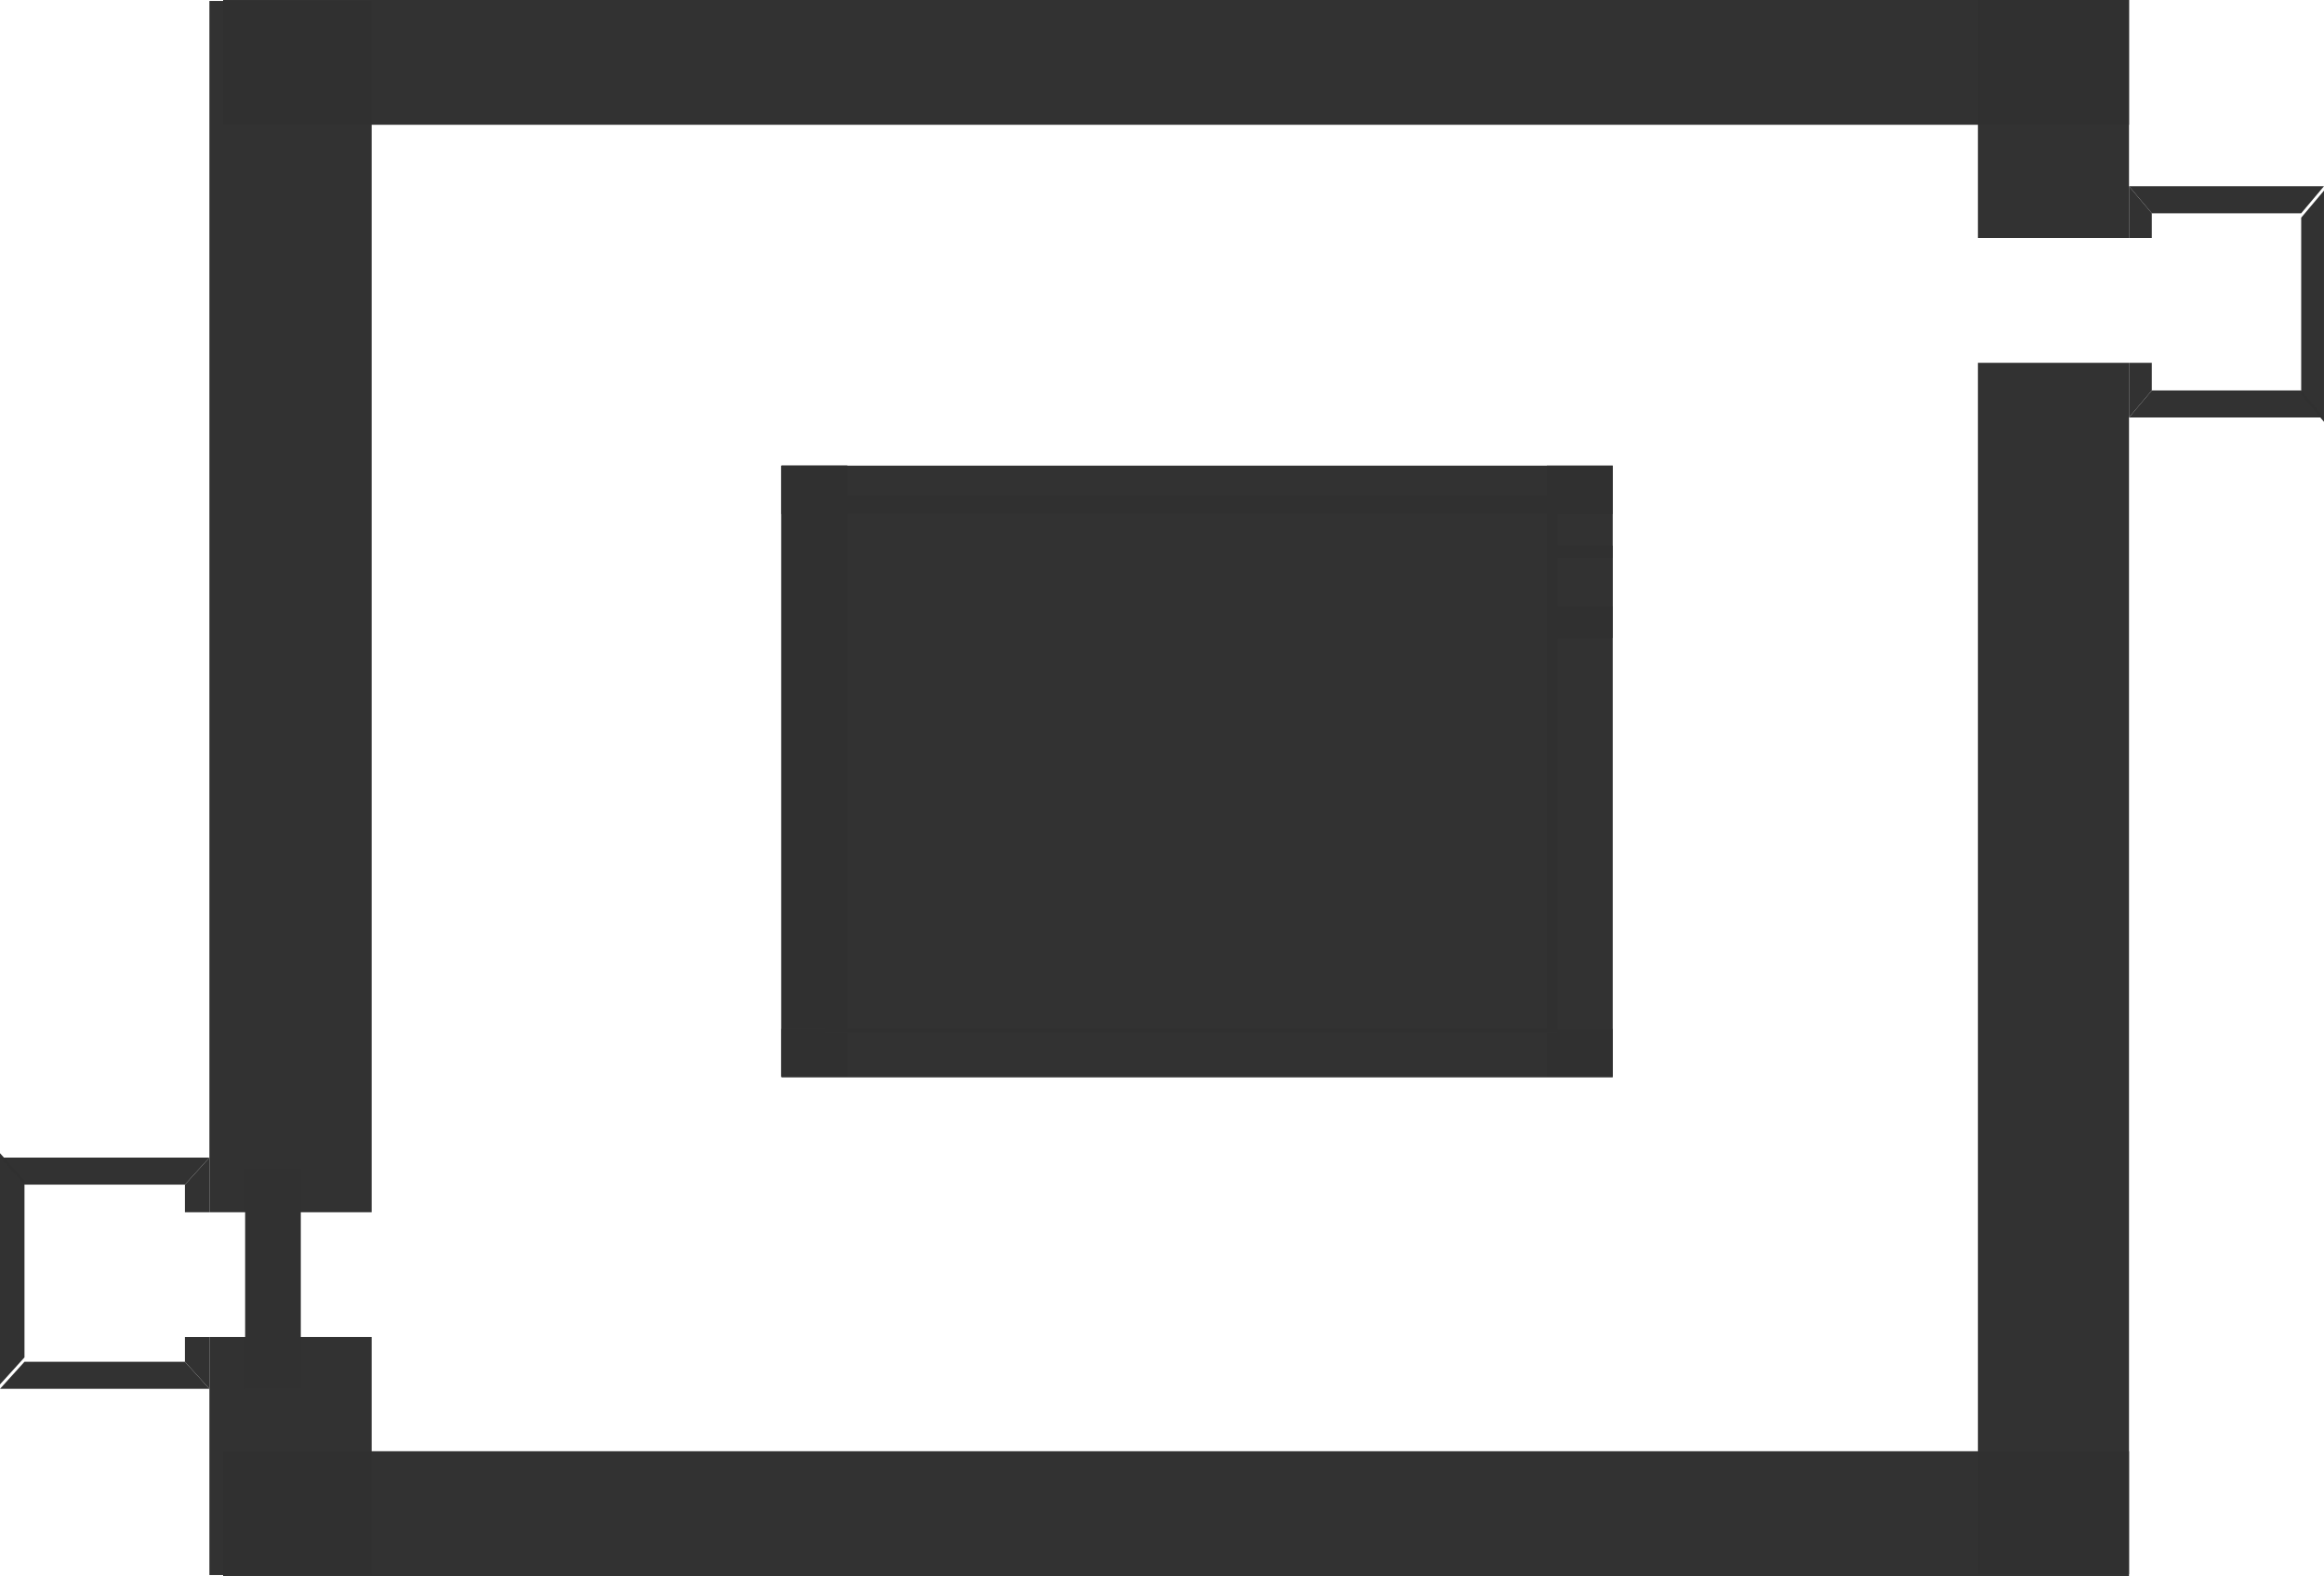 <svg version="1.1" xmlns="http://www.w3.org/2000/svg" xmlns:xlink="http://www.w3.org/1999/xlink" width="475.425" height="322.336" viewBox="0,0,475.425,322.336"><g transform="translate(-2.288,-18.832)"><g data-paper-data="{&quot;isPaintingLayer&quot;:true}" fill-rule="nonzero" stroke-linecap="butt" stroke-linejoin="miter" stroke-dasharray="" stroke-dashoffset="0" style="mix-blend-mode: normal"><path d="M437.824,93.036v247.745h-30.906v-247.745z" fill-opacity="0.989" fill="#313131" stroke="none" stroke-width="0.568" stroke-miterlimit="10"/><path d="M437.824,18.832v48.683h-30.906v-48.683z" fill-opacity="0.989" fill="#313131" stroke="none" stroke-width="0.568" stroke-miterlimit="10"/><path d="M47.931,44.353v-25.52h389.893v25.52z" fill-opacity="0.989" fill="#313131" stroke="none" stroke-width="0.568" stroke-miterlimit="10"/><path d="M47.931,341.168v-25.52h389.893v25.52z" fill-opacity="0.989" fill="#313131" stroke="none" stroke-width="0.568" stroke-miterlimit="10"/><path d="M473.049,62.452h-30.56l-4.665,-5.53h39.888z" fill-opacity="0.989" fill="#313131" stroke="none" stroke-width="0.091" stroke-miterlimit="3.7"/><path d="M473.049,99.58v-36.233l4.663,-5.53v47.293z" fill-opacity="0.989" fill="#313131" stroke="none" stroke-width="0.091" stroke-miterlimit="3.7"/><path d="M442.489,98.685h30.56l4.663,5.529h-39.888z" fill-opacity="0.989" fill="#313131" stroke="none" stroke-width="0.091" stroke-miterlimit="3.7"/><path d="M437.824,104.215v-11.178h4.665v5.649z" fill-opacity="0.989" fill="#313131" stroke="none" stroke-width="0.091" stroke-miterlimit="3.7"/><path d="M442.489,62.452v5.064h-4.665v-10.594z" fill-opacity="0.989" fill="#313131" stroke="none" stroke-width="0.091" stroke-miterlimit="3.7"/><path d="M332.209,142.873v96.164h-13.481v-96.164z" fill-opacity="0.989" fill="#313131" stroke="none" stroke-width="0.568" stroke-miterlimit="10"/><path d="M332.209,114.07v18.897h-13.481v-18.897z" fill-opacity="0.989" fill="#313131" stroke="none" stroke-width="0.568" stroke-miterlimit="10"/><path d="M162.138,123.976v-9.906h170.072v9.906z" fill-opacity="0.989" fill="#313131" stroke="none" stroke-width="0.568" stroke-miterlimit="10"/><path d="M162.138,114.07h13.481v124.966h-13.481z" fill-opacity="0.989" fill="#313131" stroke="none" stroke-width="0.568" stroke-miterlimit="10"/><path d="M162.138,114.07h13.481v124.966h-13.481z" fill-opacity="0.989" fill="#313131" stroke="none" stroke-width="0.568" stroke-miterlimit="10"/><path d="M162.138,239.187v-9.906h170.072v9.906z" fill-opacity="0.989" fill="#313131" stroke="none" stroke-width="0.568" stroke-miterlimit="10"/><path d="M332.225,130.421v18.897h-13.481v-18.897z" fill-opacity="0.989" fill="#313131" stroke="none" stroke-width="0.568" stroke-miterlimit="10"/><path d="M171.036,230.07v-109.957h149.929v109.957z" fill-opacity="0.989" fill="#313131" stroke="none" stroke-width="0" stroke-miterlimit="10"/><path d="M45.126,266.771v-247.745h33.192v247.745z" data-paper-data="{&quot;index&quot;:null}" fill-opacity="0.989" fill="#313131" stroke="none" stroke-width="0.568" stroke-miterlimit="10"/><path d="M45.126,340.975v-48.683h33.192v48.683z" data-paper-data="{&quot;index&quot;:null}" fill-opacity="0.989" fill="#313131" stroke="none" stroke-width="0.568" stroke-miterlimit="10"/><path d="M7.296,297.355h32.82l5.01,5.53h-42.838z" data-paper-data="{&quot;index&quot;:null}" fill-opacity="0.989" fill="#313131" stroke="none" stroke-width="0.091" stroke-miterlimit="3.7"/><path d="M7.296,260.227v36.233l-5.008,5.53v-47.293z" data-paper-data="{&quot;index&quot;:null}" fill-opacity="0.989" fill="#313131" stroke="none" stroke-width="0.091" stroke-miterlimit="3.7"/><path d="M40.116,261.122h-32.82l-5.008,-5.529h42.838z" data-paper-data="{&quot;index&quot;:null}" fill-opacity="0.989" fill="#313131" stroke="none" stroke-width="0.091" stroke-miterlimit="3.7"/><path d="M45.126,255.592v11.178h-5.01v-5.649z" data-paper-data="{&quot;index&quot;:null}" fill-opacity="0.989" fill="#313131" stroke="none" stroke-width="0.091" stroke-miterlimit="3.7"/><path d="M40.116,297.355v-5.064h5.01v10.594z" data-paper-data="{&quot;index&quot;:null}" fill-opacity="0.989" fill="#313131" stroke="none" stroke-width="0.091" stroke-miterlimit="3.7"/><path d="M52.437,302.856v-45.045h11.386v45.045z" fill="#313131" stroke="#000000" stroke-width="0" stroke-miterlimit="10"/></g></g></svg>